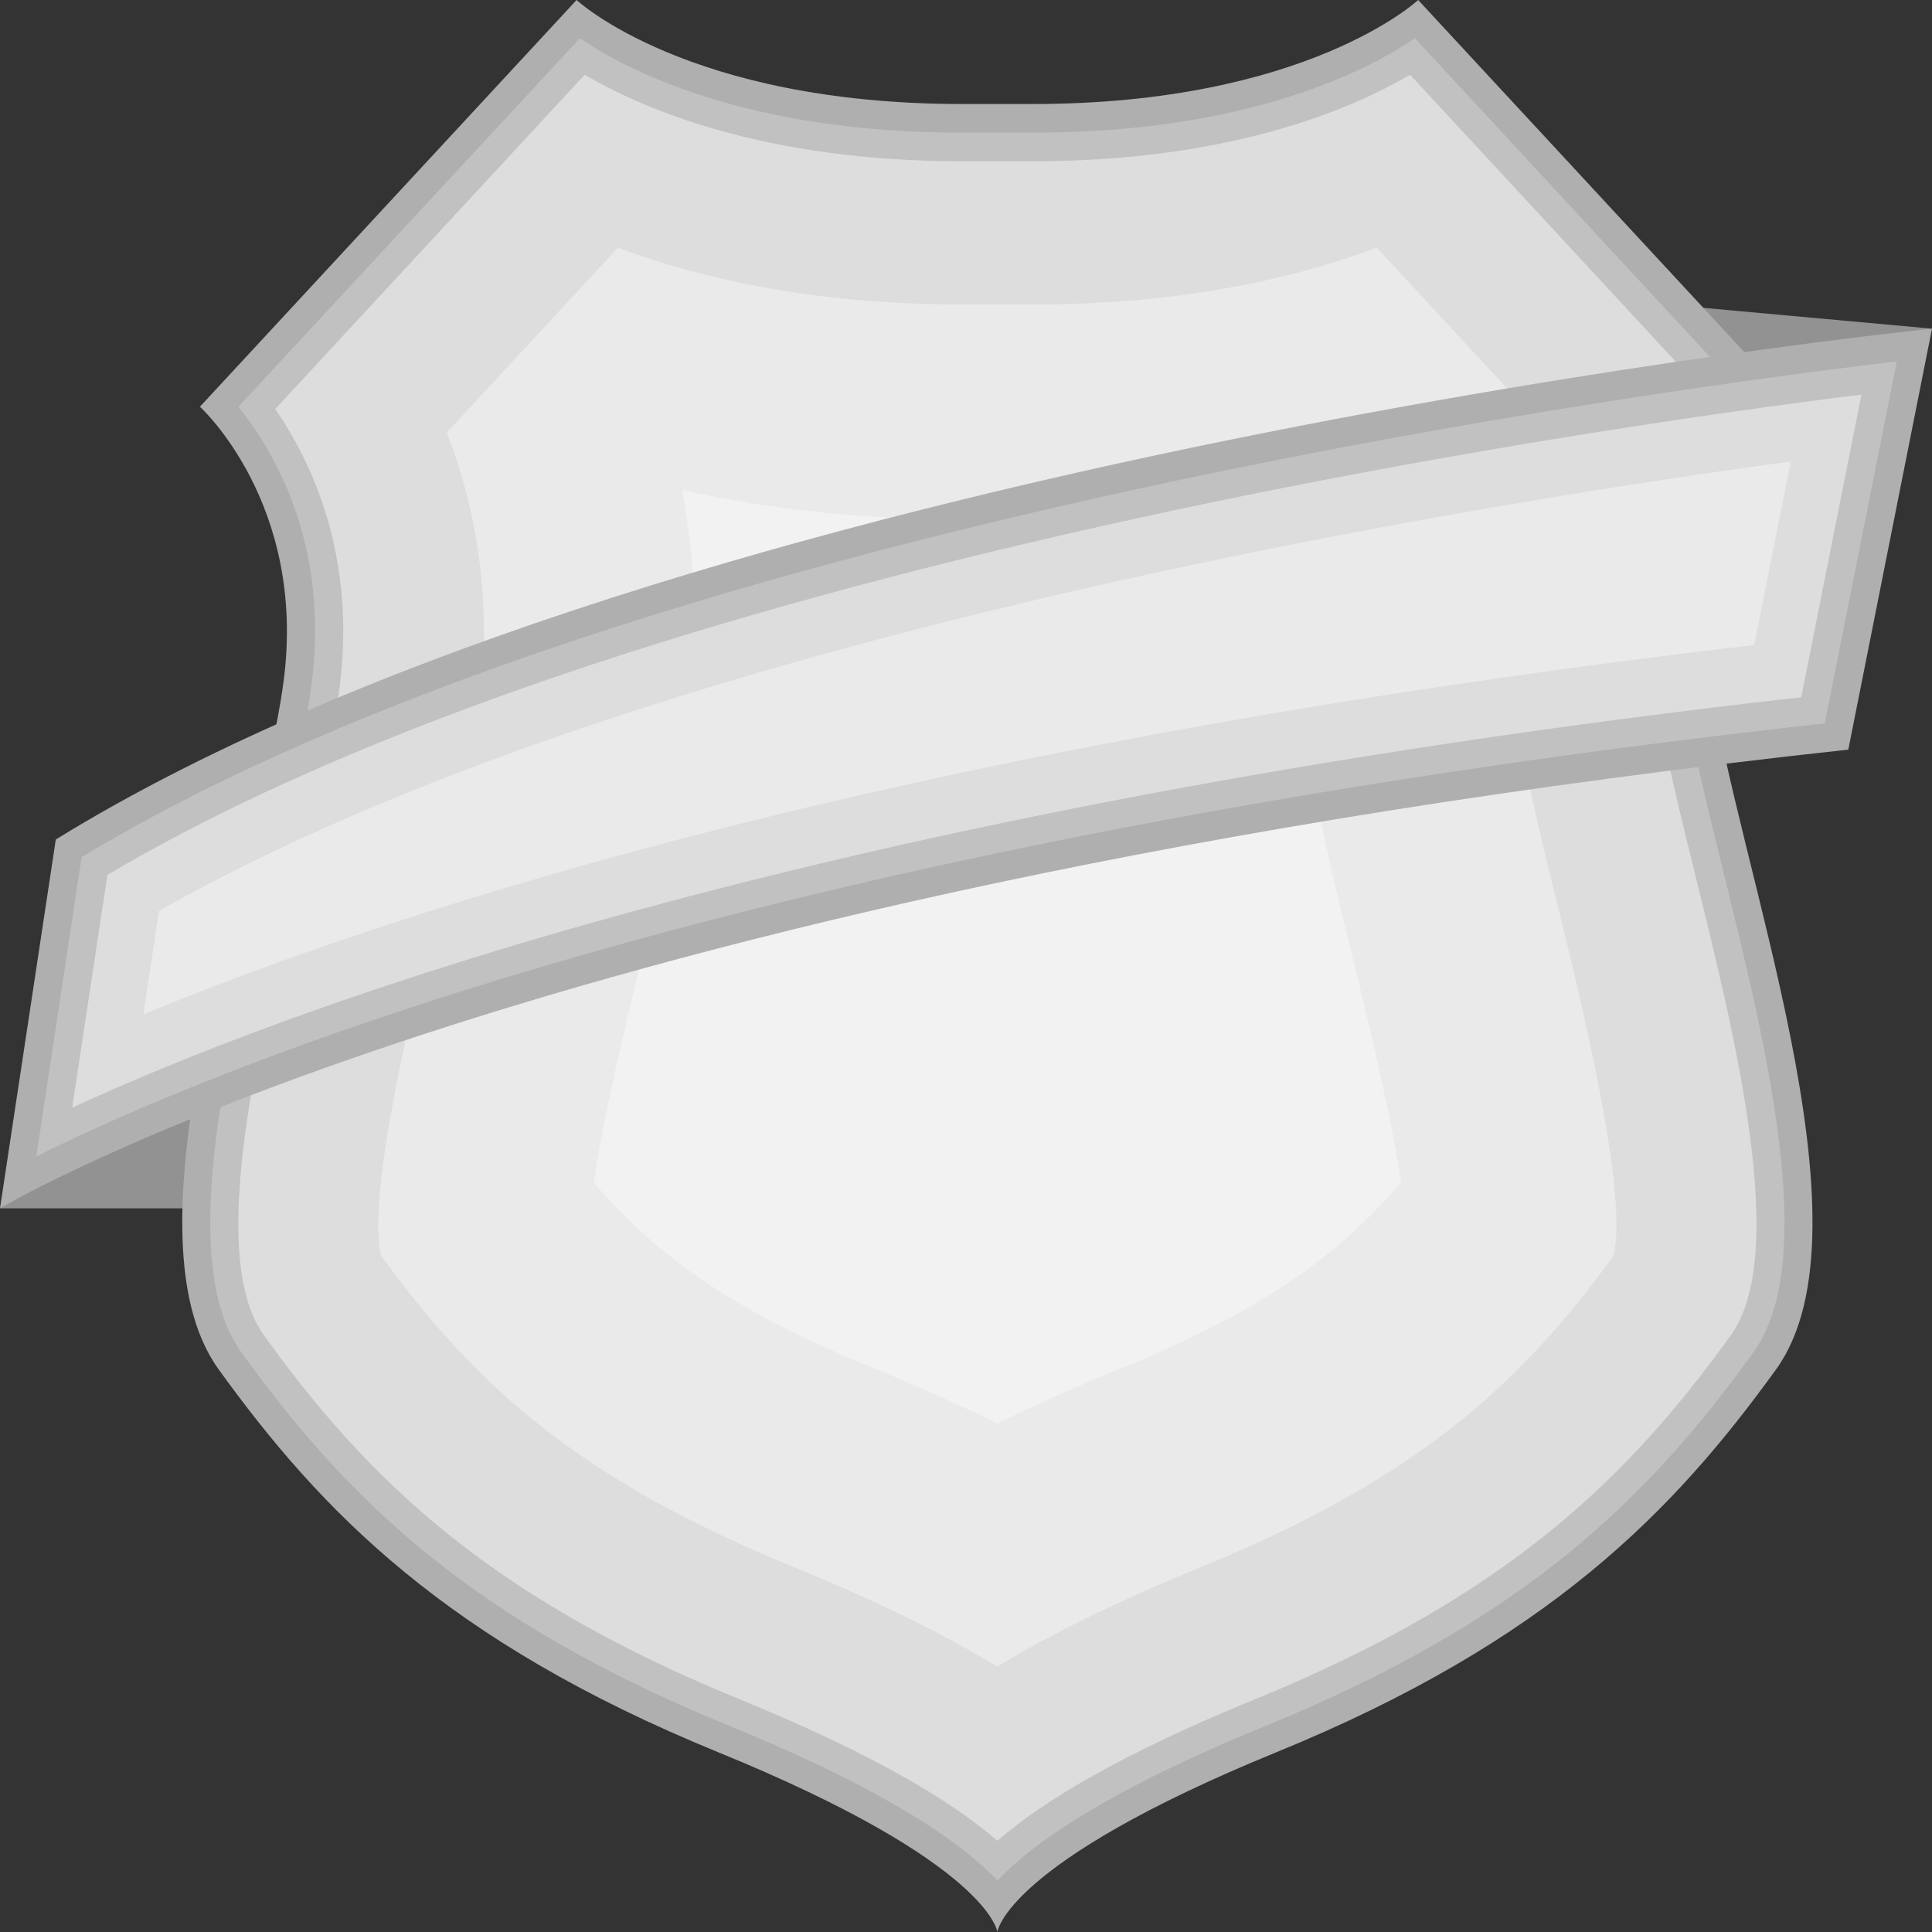 <?xml version="1.0" encoding="UTF-8"?><svg id="Lager_2" xmlns="http://www.w3.org/2000/svg" viewBox="0 0 250 250"><rect x="0" y="0" width="250" height="250" fill="#333333" stroke="none"/><defs><style>.cls-1{fill:#f2f2f2;}.cls-2{fill:#eaeaea;}.cls-3{fill:#929292;}.cls-4{fill:#c2c1c1;}.cls-5{fill:#ddd;}.cls-6{fill:#afafaf;}</style></defs><g id="Lager_1-2"><g><polygon class="cls-3" points="250 42.53 209.69 38.86 219.01 51.41 250 42.53"/><polygon class="cls-3" points="0 156.36 28.58 156.36 31.29 130.05 0 156.36"/><path class="cls-6" d="M129.06,250s.9-8.87,36.1-23.26c35.2-14.38,51.44-31.21,64.68-49.57,13.24-18.36-5.42-66.1-8.42-89.05-3.01-22.95,10.83-35.5,10.83-35.5L183.51,0s-14.37,13.46-49.9,13.46h-9.1c-35.54,0-49.9-13.46-49.9-13.46L25.87,52.63s13.84,12.55,10.83,35.5-21.66,70.69-8.42,89.05c13.24,18.36,29.48,35.19,64.68,49.57,35.2,14.38,36.1,23.26,36.1,23.26Z"/><path class="cls-4" d="M129.06,243.34c-4.38-4.68-13.94-11.54-34.74-20.04-33.25-13.59-49.27-29.14-63.1-48.33-8.53-11.84-1.65-39.73,3.88-62.15,2.24-9.06,4.35-17.61,5.21-24.22,2.43-18.51-5.24-30.78-9.46-35.96L75.03,4.95c5.97,4.06,21.44,12.22,49.48,12.22h9.1c28.04,0,43.51-8.16,49.48-12.22l44.17,47.71c-4.21,5.18-11.88,17.45-9.46,35.96,.87,6.61,2.98,15.16,5.21,24.22,5.53,22.42,12.42,50.31,3.88,62.15-13.83,19.18-29.85,34.74-63.1,48.33-20.8,8.5-30.37,15.36-34.74,20.04Z"/><path class="cls-5" d="M129.06,238.2c-5.87-5.12-16.1-11.27-33.39-18.33-32.45-13.26-48.06-28.41-61.52-47.08-7.52-10.43-.58-38.53,4.48-59.05,2.26-9.16,4.4-17.81,5.29-24.63,2.26-17.21-3.68-29.5-8.31-36.18L75.66,9.67c7.79,4.57,23.45,11.2,48.85,11.2h9.1c25.4,0,41.07-6.63,48.85-11.2l40.05,43.25c-4.64,6.69-10.57,18.98-8.31,36.18,.89,6.82,3.03,15.47,5.29,24.63,5.07,20.52,12,48.62,4.48,59.05-13.46,18.67-29.07,33.82-61.52,47.08-17.29,7.06-27.51,13.21-33.38,18.33Z"/><path class="cls-2" d="M129.06,215.64c-7.15-4.33-15.96-8.62-26.6-12.97-28.13-11.5-41.3-23.92-53.11-40.14-2.08-7.72,4.46-34.2,6.95-44.29,2.39-9.68,4.65-18.83,5.68-26.69,1.62-12.34,.14-24.56-4.17-35.58l22.15-23.92c10.8,4.05,25.47,7.35,44.55,7.35h9.1c19.08,0,33.74-3.3,44.55-7.35l22.15,23.92c-4.32,11.02-5.79,23.24-4.17,35.58,1.03,7.86,3.29,17.01,5.68,26.69,2.49,10.09,9.03,36.57,6.95,44.29-11.81,16.22-24.98,28.64-53.11,40.14-10.63,4.34-19.45,8.64-26.59,12.97Z"/><path class="cls-1" d="M129.06,184.18c-5-2.44-10.45-4.87-16.41-7.3-18.23-7.45-27.85-14.59-35.83-23.88,.72-4.83,2.36-13.28,5.98-27.96,2.59-10.49,5.03-20.37,6.27-29.81,1.39-10.61,1.11-21.31-.78-31.62l.16-.17c11.26,2.51,23.33,3.77,36.06,3.77h9.1c12.73,0,24.8-1.26,36.06-3.77l.16,.17c-1.9,10.32-2.17,21.01-.78,31.63,1.23,9.42,3.67,19.3,6.25,29.76,3.63,14.71,5.27,23.18,6,28.01-7.99,9.29-17.61,16.43-35.83,23.88-5.96,2.44-11.41,4.86-16.41,7.3Z"/><path class="cls-6" d="M7.22,108.63L0,156.36s67.69-40.7,239.17-59.36l10.83-54.47S87.55,59.06,7.22,108.63Z"/><path class="cls-4" d="M10.56,110.91C81.88,67.79,217.89,50.01,245.44,46.77l-9.31,46.83C95.04,109.24,25.25,139.33,4.7,149.65l5.86-38.74Z"/><path class="cls-5" d="M13.9,113.21c67.45-39.95,191.29-57.72,226.97-62.15l-7.79,39.16c-127.88,14.43-197.05,40.77-223.74,53.11l4.56-30.12Z"/><path class="cls-2" d="M20.57,117.88c61.39-34.89,167.09-52.19,211.15-58.16l-4.72,23.74c-108.37,12.66-174.03,33.59-208.45,47.8l2.02-13.38Z"/></g></g></svg>